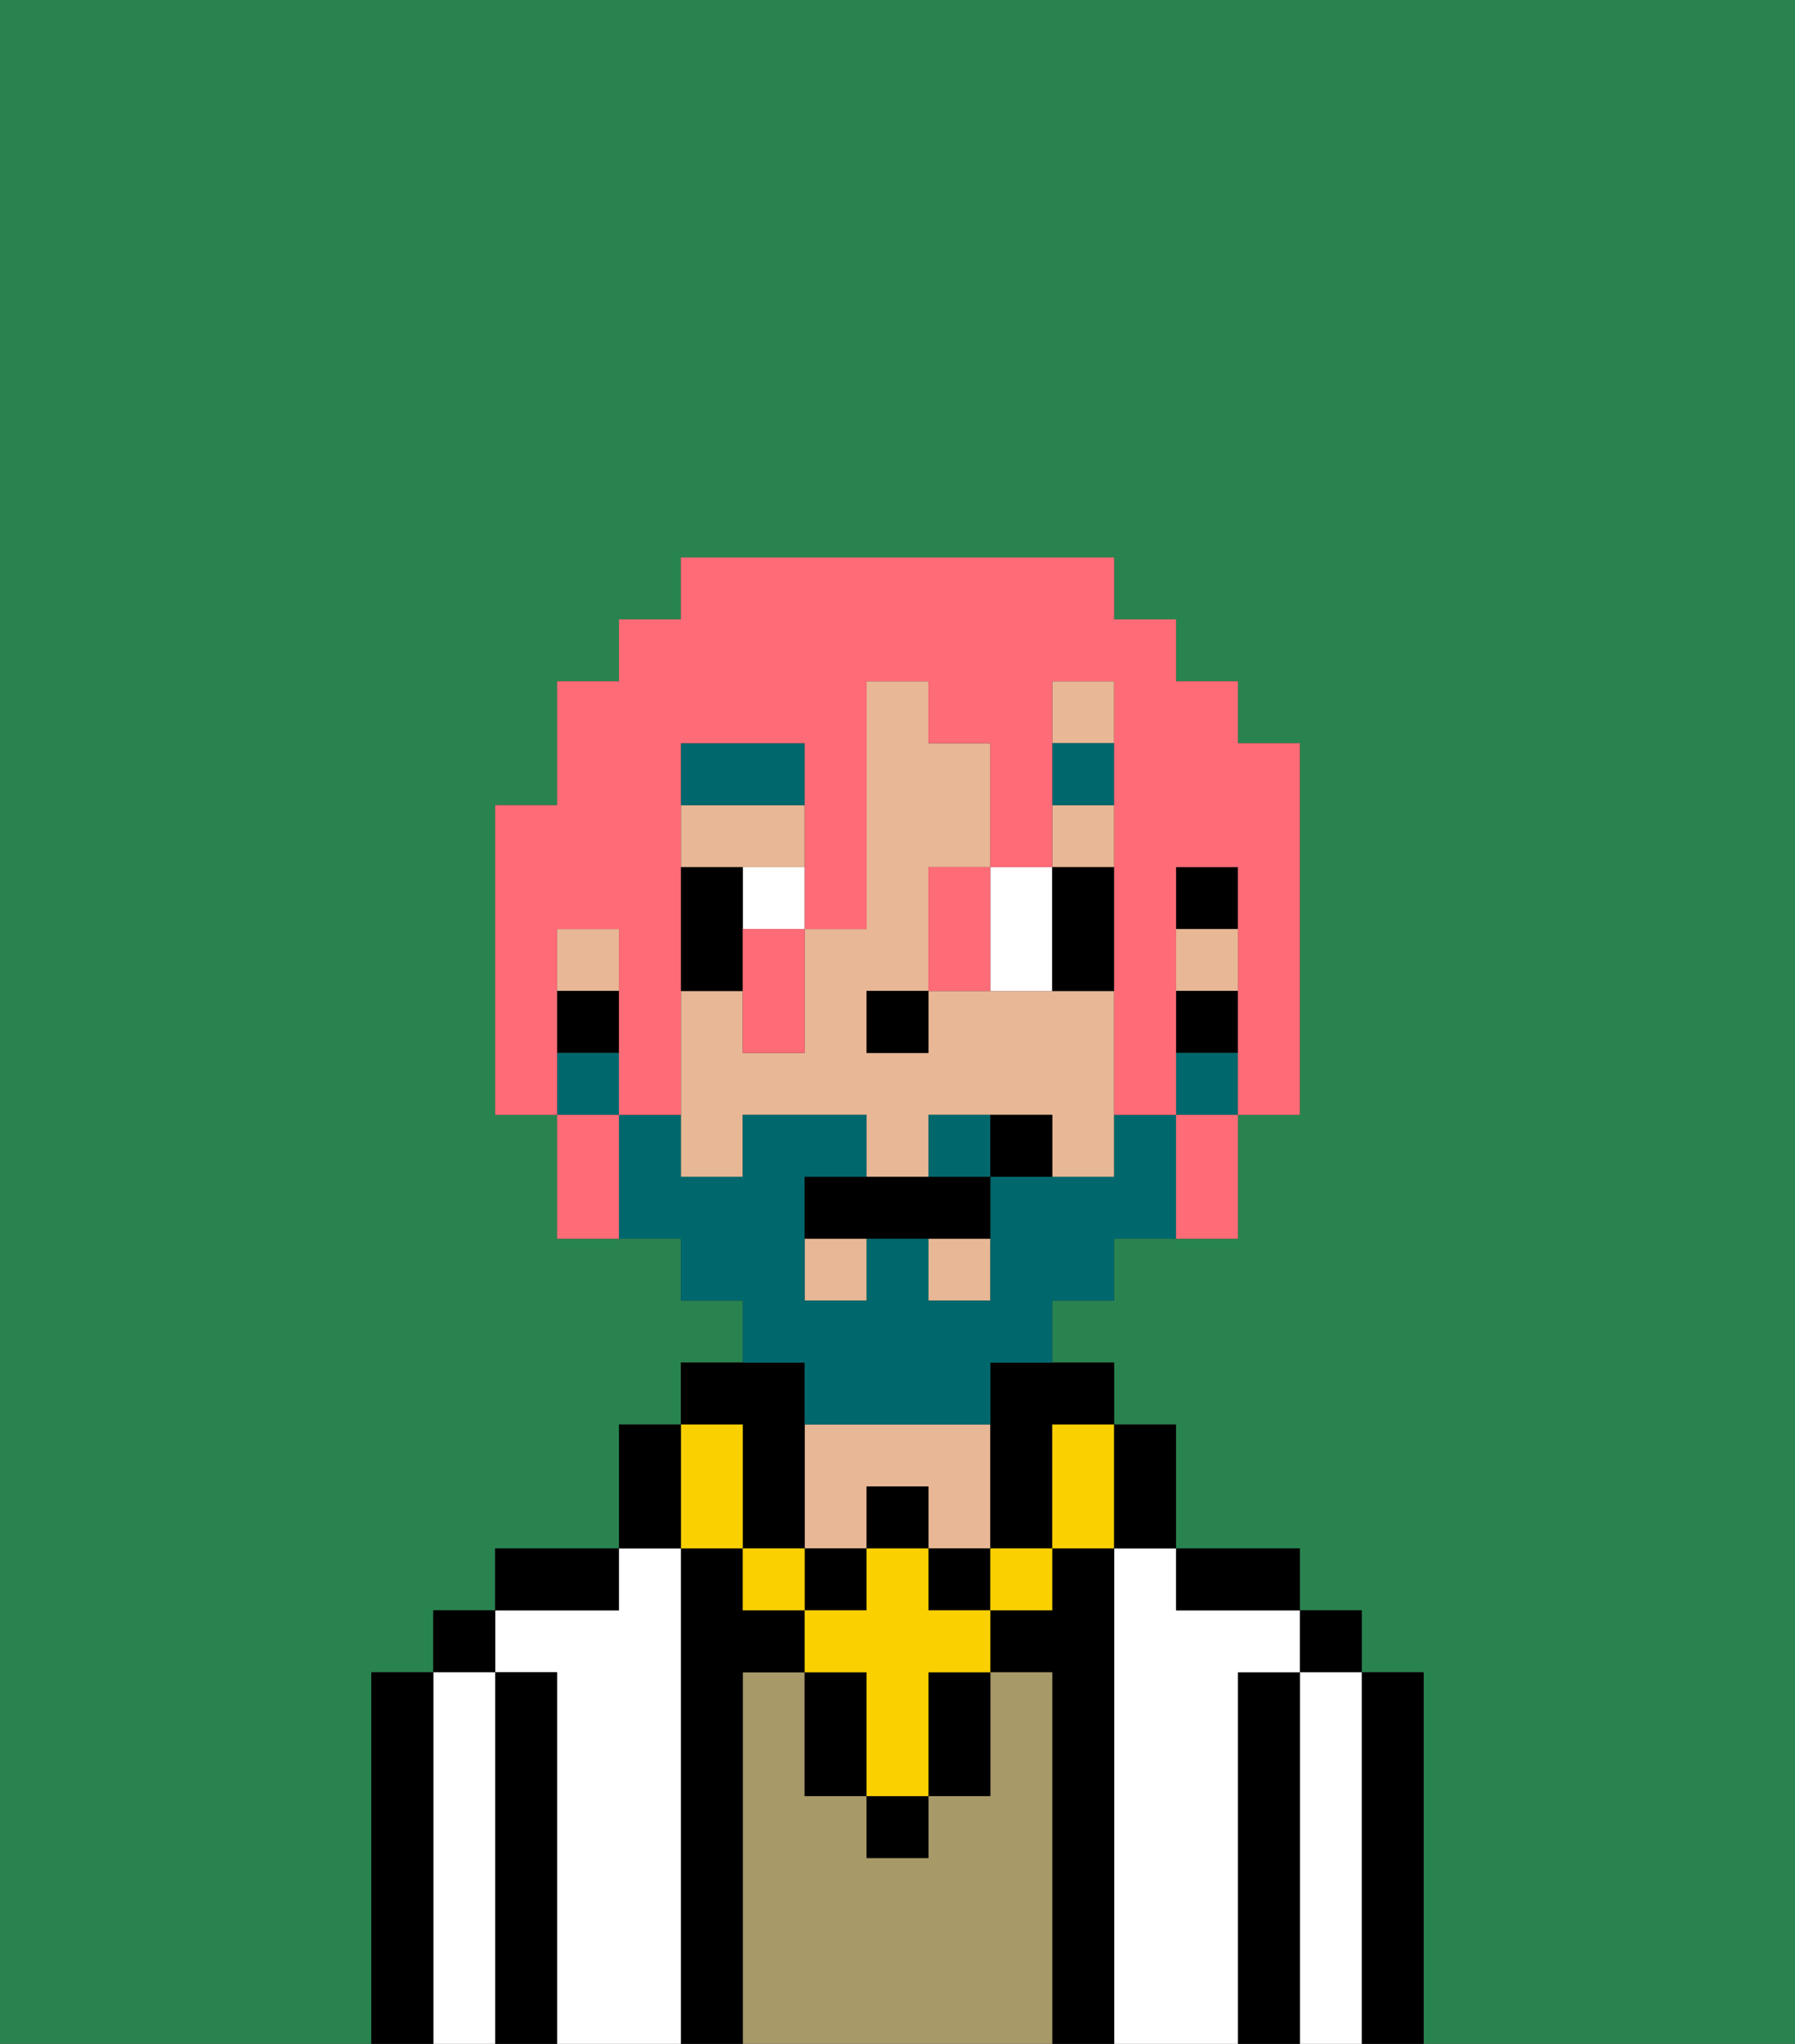 <svg xmlns="http://www.w3.org/2000/svg" viewBox="0 0 29 33"><rect x="0" y="0" width="29" height="33" fill="#333333" stroke="none"/><defs><style>polygon,rect,path{shape-rendering:crispedges;}.ma199-1{fill:#29834f;}.ma199-2{fill:#000000;}.ma199-3{fill:#ffffff;}.ma199-4{fill:#a89969;}.ma199-5{fill:#e8b795;}.ma199-6{fill:#ffffff;}.ma199-7{fill:#00686d;}.ma199-8{fill:#fad000;}.ma199-9{fill:#00686d;}.ma199-10{fill:#ff6c77;}</style></defs><path class="ma199-1" d="M6,32V27H7V26H8V25h2V23h1V22h1V21H11V20H9V18H8V13H9V11h1V10h1V9h7v1h1v1h1v1h1v6H20v2H18v1H17v1h1v1h1v2h2v1h1v1h1v6h6V0H0V33H6Z"/><path class="ma199-2" d="M23,27H22v6h1V27Z"/><rect class="ma199-2" x="21" y="26" width="1" height="1"/><path class="ma199-3" d="M22,27H21v6h1V27Z"/><path class="ma199-2" d="M21,27H20v6h1V27Z"/><path class="ma199-3" d="M20,27h1V26H19V25H18v8h2V27Z"/><path class="ma199-2" d="M20,26h1V25H19v1Z"/><path class="ma199-2" d="M18,25H17v1H16v1h1v6h1V25Z"/><path class="ma199-4" d="M17,27H16v2H15v1H14V29H13V27H12v6h5V27Z"/><path class="ma199-5" d="M14,24h1v1h1V23H13v2h1Z"/><path class="ma199-2" d="M12,27h1V26H12V25H11v8h1V27Z"/><path class="ma199-3" d="M11,25H10v1H8v1H9v6h2V25Z"/><path class="ma199-2" d="M10,25H8v1h2Z"/><path class="ma199-2" d="M9,27H8v6H9V27Z"/><rect class="ma199-2" x="7" y="26" width="1" height="1"/><path class="ma199-3" d="M8,27H7v6H8V27Z"/><path class="ma199-2" d="M7,27H6v6H7V27Z"/><rect class="ma199-2" x="19" y="14" width="1" height="1"/><rect class="ma199-5" x="17" y="13" width="1" height="1"/><path class="ma199-5" d="M17,16H15v1H14V16h1V14h1V12H15V11H14v4H13v2H12V16H11v3h1V18h2v1h1V18h2v1h1V16Z"/><rect class="ma199-5" x="19" y="15" width="1" height="1"/><rect class="ma199-5" x="17" y="11" width="1" height="1"/><rect class="ma199-5" x="13" y="20" width="1" height="1"/><rect class="ma199-5" x="15" y="20" width="1" height="1"/><rect class="ma199-5" x="9" y="15" width="1" height="1"/><path class="ma199-5" d="M13,14V13H11v1h2Z"/><rect class="ma199-2" x="19" y="16" width="1" height="1"/><path class="ma199-2" d="M16,23v2h1V23h1V22H16Z"/><rect class="ma199-2" x="9" y="16" width="1" height="1"/><rect class="ma199-2" x="14" y="16" width="1" height="1"/><path class="ma199-6" d="M12,15h1V14H12Z"/><path class="ma199-6" d="M17,16V14H16v2Z"/><path class="ma199-2" d="M12,15V14H11v2h1Z"/><path class="ma199-2" d="M18,16V14H17v2Z"/><rect class="ma199-7" x="17" y="12" width="1" height="1"/><path class="ma199-7" d="M13,12H11v1h2Z"/><rect class="ma199-2" x="14" y="29" width="1" height="1"/><path class="ma199-2" d="M15,28v1h1V27H15Z"/><path class="ma199-2" d="M13,27v2h1V27Z"/><rect class="ma199-2" x="14" y="24" width="1" height="1"/><rect class="ma199-2" x="13" y="25" width="1" height="1"/><rect class="ma199-2" x="15" y="25" width="1" height="1"/><path class="ma199-2" d="M12,24v1h1V22H11v1h1Z"/><rect class="ma199-8" x="16" y="25" width="1" height="1"/><path class="ma199-8" d="M15,25H14v1H13v1h1v2h1V27h1V26H15Z"/><rect class="ma199-8" x="12" y="25" width="1" height="1"/><path class="ma199-8" d="M11,25h1V23H11v2Z"/><path class="ma199-8" d="M17,24v1h1V23H17Z"/><path class="ma199-2" d="M19,25V23H18v2Z"/><path class="ma199-2" d="M11,24V23H10v2h1Z"/><path class="ma199-9" d="M15,18v1h1V18Z"/><rect class="ma199-9" x="19" y="17" width="1" height="1"/><path class="ma199-9" d="M13,23h3V22h1V21h1V20h1V18H18v1H16v2H15V20H14v1H13V19h1V18H12v1H11V18H10v2h1v1h1v1h1Z"/><rect class="ma199-9" x="9" y="17" width="1" height="1"/><path class="ma199-2" d="M14,19H13v1h3V19H14Z"/><path class="ma199-2" d="M16,18v1h1V18Z"/><path class="ma199-10" d="M9,16V15h1v3h1V12h2v3h1V11h1v1h1v2h1V11h1v7h1V14h1v4h1V12H20V11H19V10H18V9H11v1H10v1H9v2H8v5H9V16Z"/><path class="ma199-10" d="M19,19v1h1V18H19Z"/><path class="ma199-10" d="M15,15v1h1V14H15Z"/><path class="ma199-10" d="M12,16v1h1V15H12Z"/><path class="ma199-10" d="M9,18v2h1V18Z"/></svg>